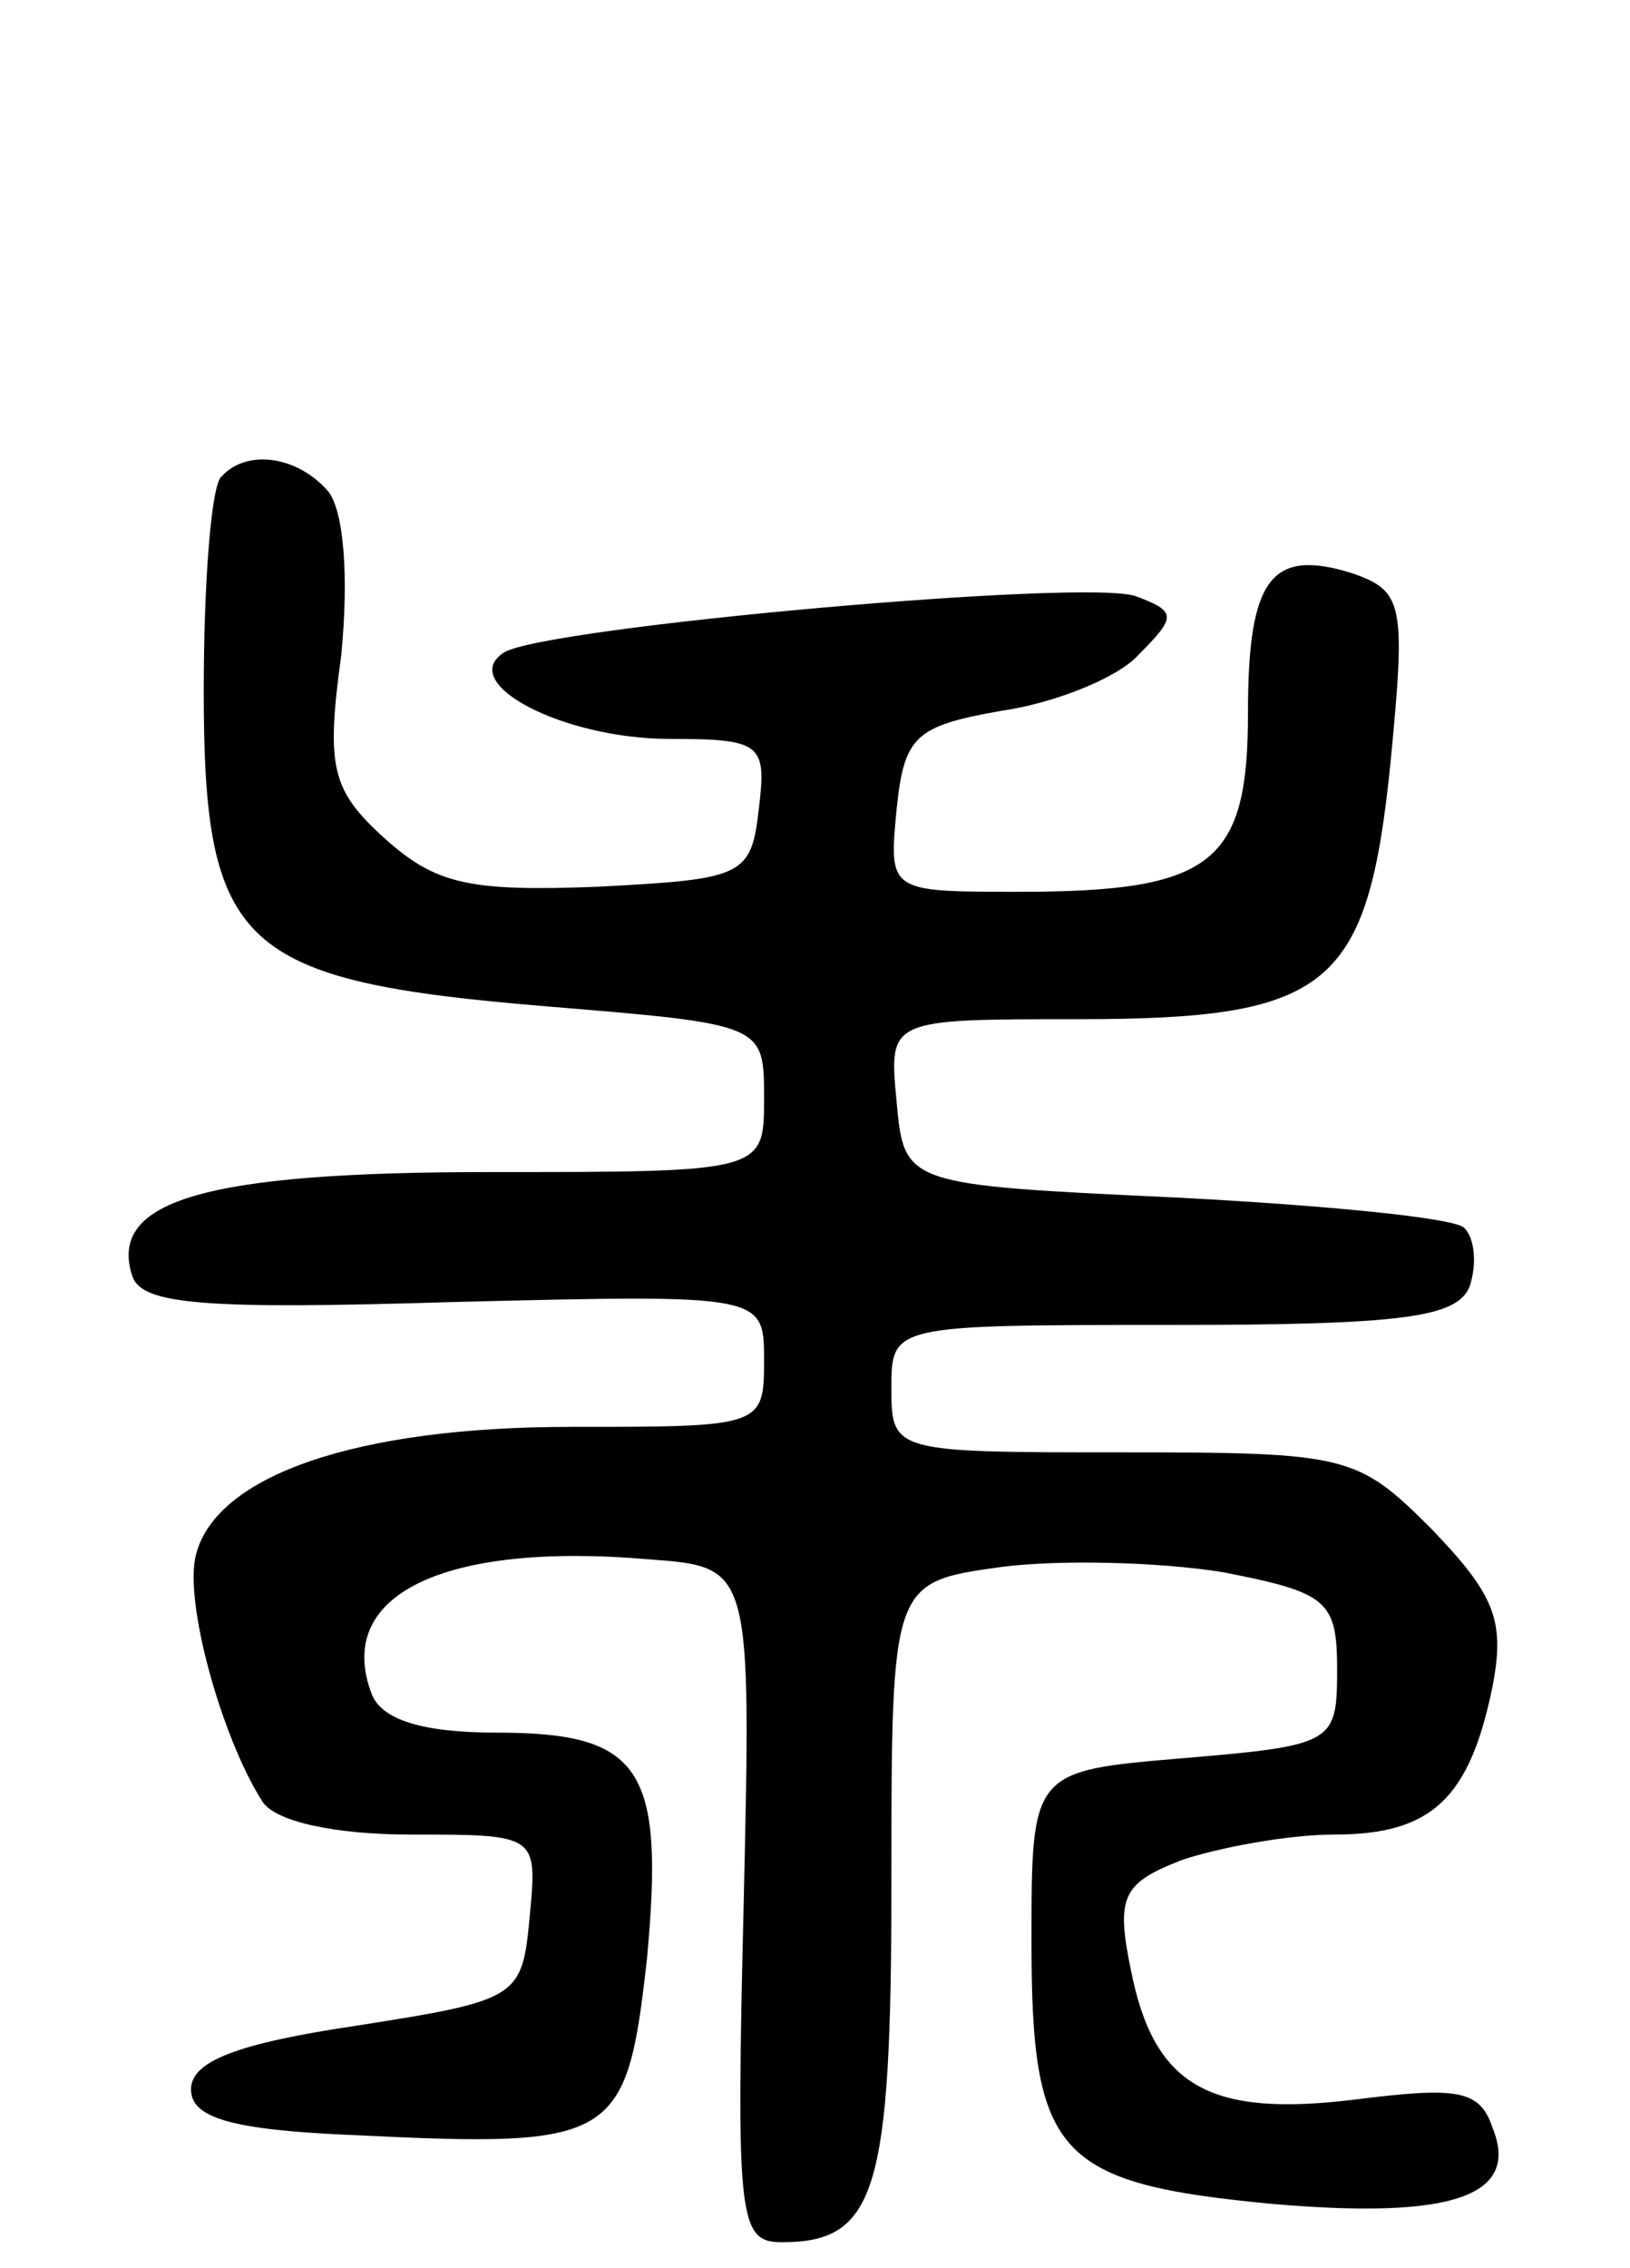 <svg version="1.0" xmlns="http://www.w3.org/2000/svg"
 width="64pt" height="89pt" viewBox="0 0 64 89"
 preserveAspectRatio="xMidYMid meet">
<g transform="translate(0,89) scale(0.1,-0.1)"
fill="#000000" stroke="none">
<path d="M87 703 c-4 -3 -7 -41 -7 -84 0 -101 14 -114 135 -124 85 -7 85 -7
85 -36 0 -29 0 -29 -108 -29 -111 0 -150 -11 -140 -41 4 -11 28 -13 126 -10
122 3 122 3 122 -23 0 -26 -1 -26 -76 -26 -84 0 -139 -19 -147 -50 -5 -18 10
-72 26 -97 5 -8 29 -13 58 -13 50 0 50 0 47 -32 -3 -32 -4 -33 -68 -43 -47 -7
-65 -14 -65 -25 0 -11 15 -16 65 -18 102 -5 106 -2 114 69 7 75 -2 89 -59 89
-29 0 -45 5 -49 15 -15 39 28 60 109 53 40 -3 40 -3 37 -135 -3 -124 -2 -133
15 -133 37 0 43 20 43 141 0 118 0 118 43 124 23 3 62 2 87 -2 41 -8 45 -11
45 -38 0 -29 -1 -30 -60 -35 -60 -5 -60 -5 -60 -72 0 -84 10 -95 95 -103 70
-6 97 3 86 30 -5 15 -14 16 -54 11 -57 -7 -79 5 -88 51 -6 29 -3 34 20 43 15
5 42 10 60 10 38 0 53 14 62 58 5 26 1 36 -24 62 -29 29 -33 30 -121 30 -90 0
-91 0 -91 25 0 25 0 25 110 25 91 0 112 3 117 15 3 9 2 19 -2 23 -3 4 -55 9
-113 12 -107 5 -107 5 -110 38 -3 32 -3 32 71 32 99 0 114 12 123 101 6 62 5
67 -15 74 -32 10 -41 -2 -41 -55 0 -59 -14 -70 -90 -70 -51 0 -51 0 -48 32 3
29 7 33 41 39 21 3 46 13 54 22 15 15 15 17 -1 23 -19 7 -231 -12 -248 -22
-19 -12 23 -34 65 -34 36 0 38 -2 35 -27 -3 -27 -6 -28 -63 -31 -51 -2 -64 1
-84 19 -21 19 -23 28 -17 72 3 31 1 56 -5 64 -12 14 -32 17 -42 6z"/>
</g>
</svg>
